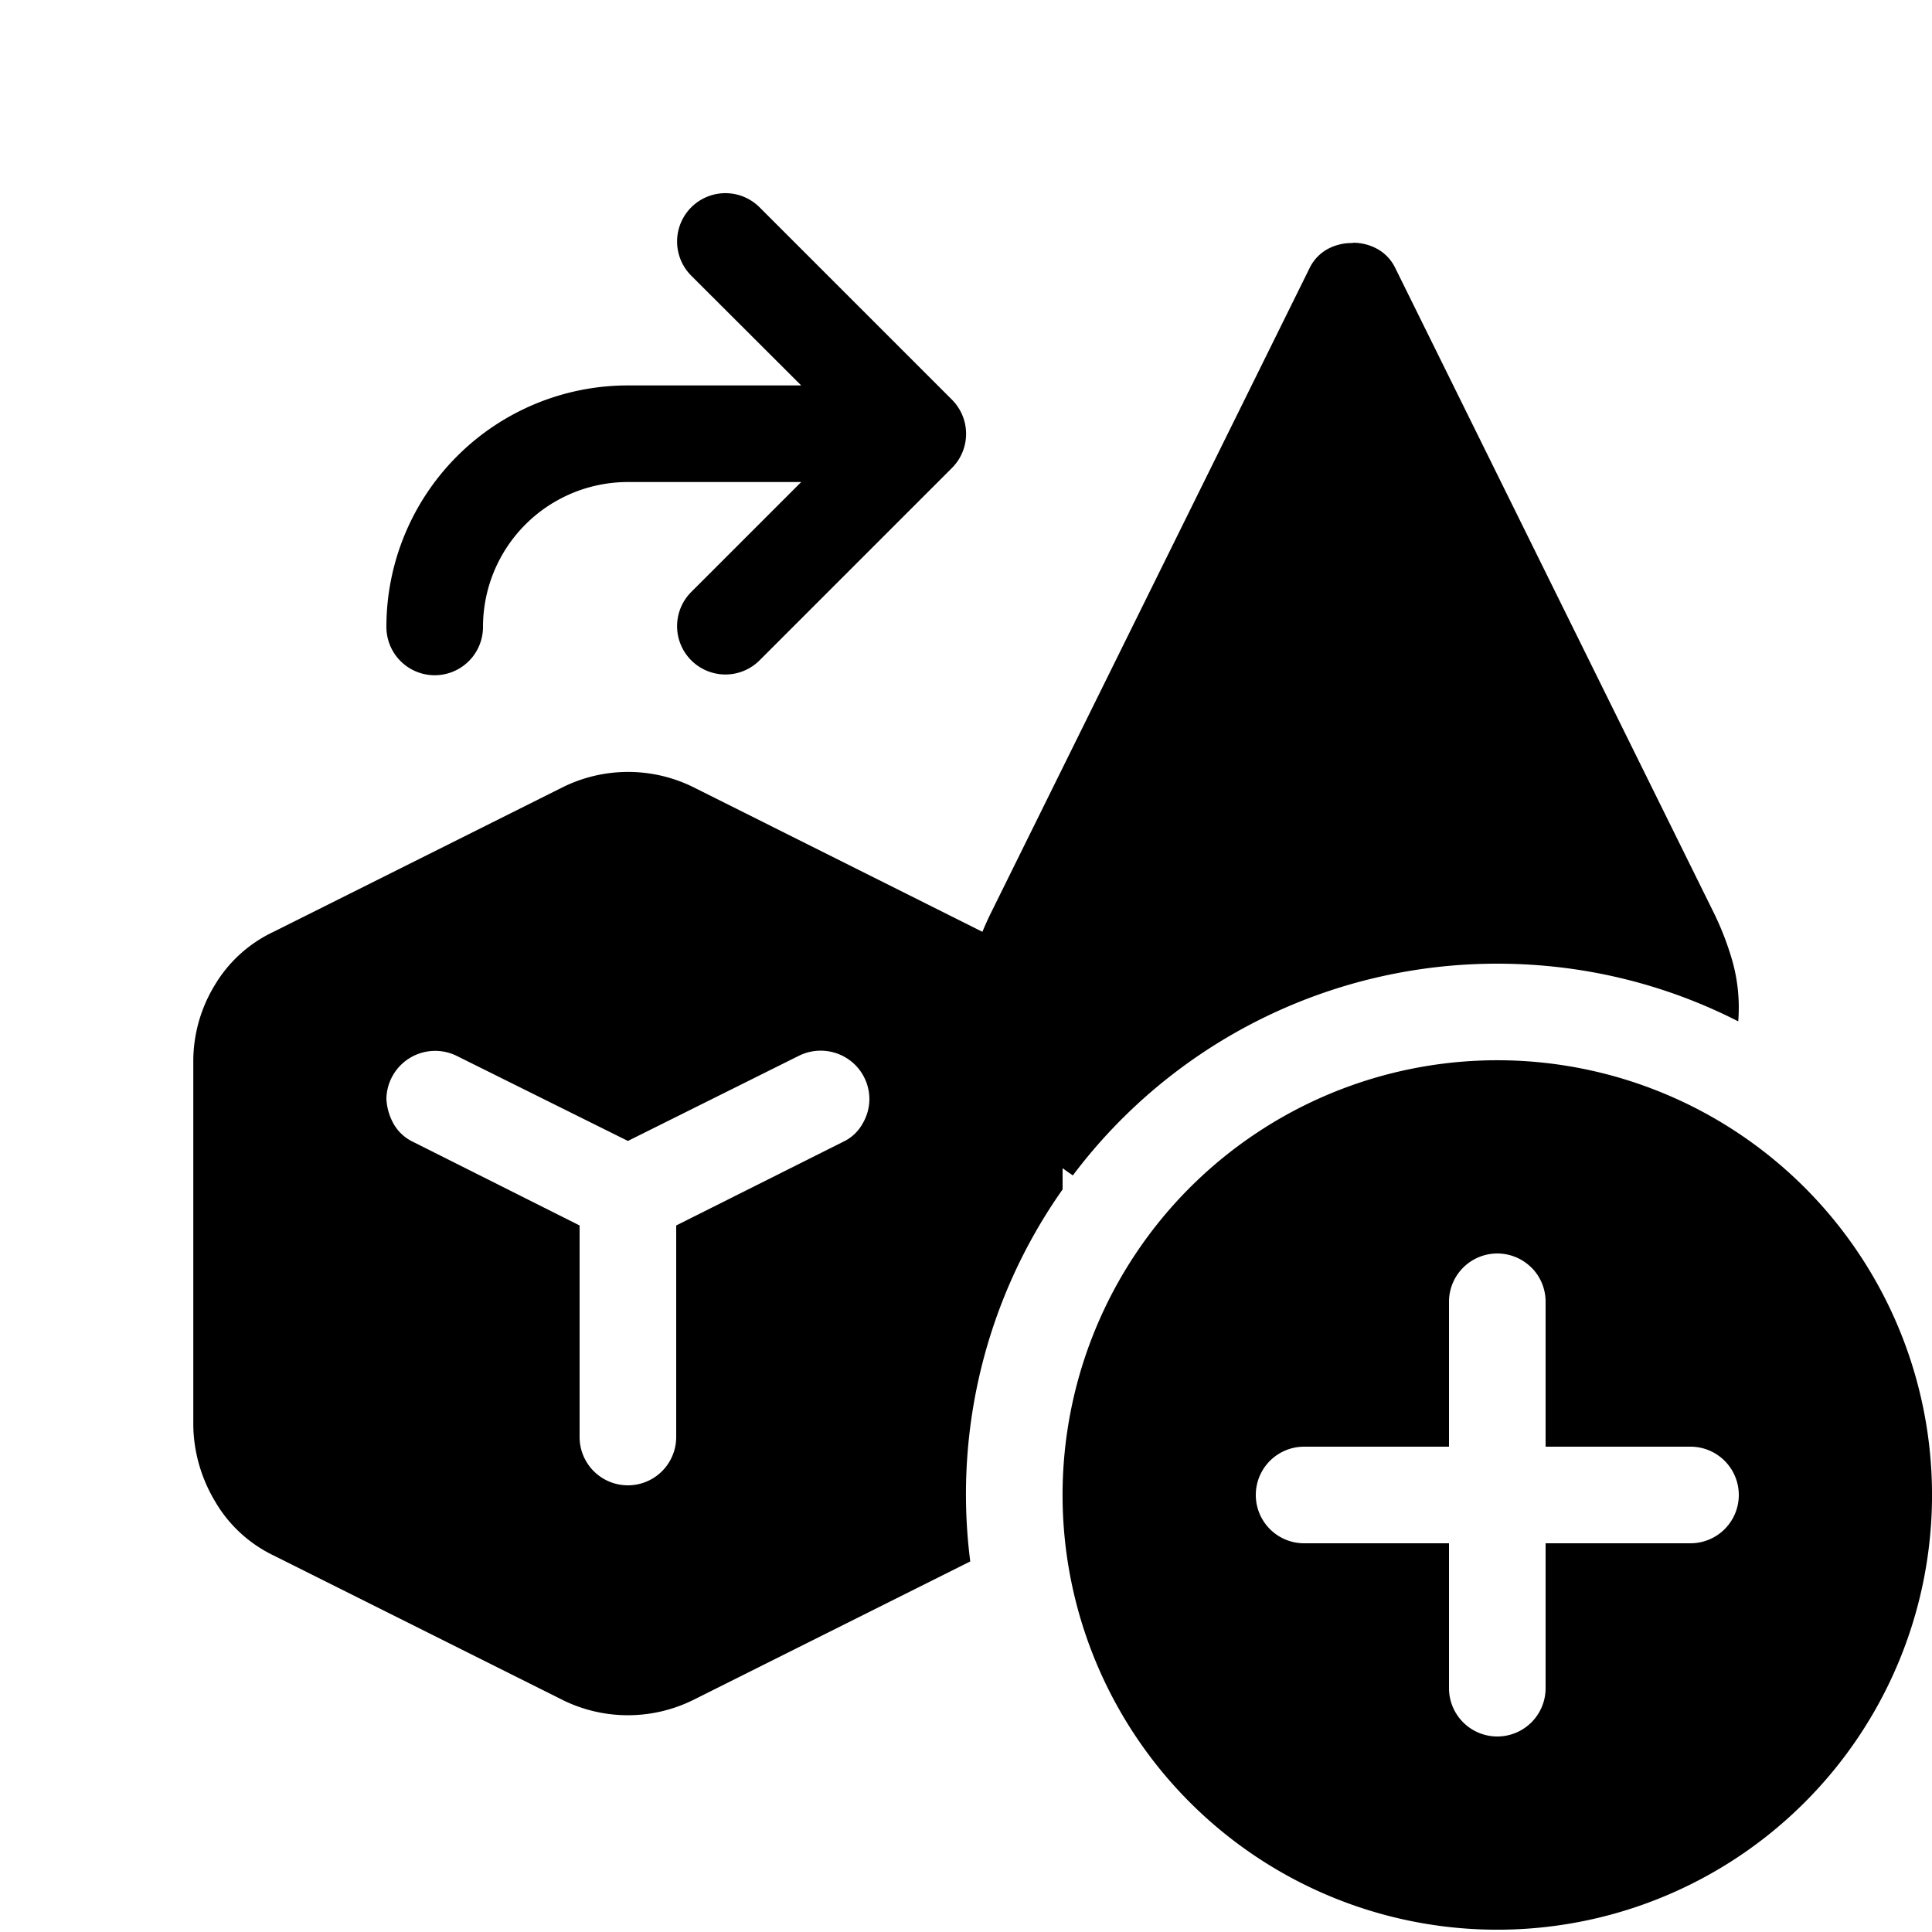 <svg xmlns="http://www.w3.org/2000/svg" width="20" height="20" fill="currentColor"><g clip-path="url(#icon-bd404ad399fd553b__icon-dcb3f9dcc8e79064__a)"><path d="M7.863 2.146a.5.5 0 1 0-.707.708L8.294 3.99H6.5a2.5 2.5 0 0 0-2.5 2.5.5.5 0 0 0 1 0 1.5 1.5 0 0 1 1.5-1.5h1.794L7.156 6.128a.5.5 0 1 0 .707.708l1.991-1.991a.5.5 0 0 0 0-.708l-1.99-1.99Z"/><path d="M17.93 9.936a3.025 3.025 0 0 0-.18-.469l-3.305-6.69a.447.447 0 0 0-.187-.2.521.521 0 0 0-.25-.064L14 2.516h-.008a.52.52 0 0 0-.25.063.446.446 0 0 0-.187.2L10.25 9.467a3.008 3.008 0 0 0-.08.179L7.174 8.147a1.525 1.525 0 0 0-1.344 0l-3 1.5a1.4 1.4 0 0 0-.609.555 1.51 1.51 0 0 0-.22.789v3.765c.004.278.083.55.227.789.14.24.35.434.6.555l3 1.5a1.525 1.525 0 0 0 1.344 0l2.872-1.436A5.475 5.475 0 0 1 11 12.313v-.22c.035.026.07.05.106.075A5.492 5.492 0 0 1 15.5 9.976c.898 0 1.746.215 2.494.597a1.777 1.777 0 0 0-.064-.637Zm-9.2 1.883L7 12.686v2.19a.5.5 0 0 1-1 0v-2.19l-1.727-.867a.453.453 0 0 1-.2-.188.585.585 0 0 1-.073-.255.505.505 0 0 1 .727-.446l1.773.881 1.773-.883a.507.507 0 0 1 .58.096c.093.093.146.22.147.352 0 .09-.025.178-.07.255a.446.446 0 0 1-.2.188Z"/><path d="M18 19.218a4.5 4.5 0 1 1-5-7.484 4.5 4.5 0 0 1 5 7.484Zm-2.146-6.095a.5.5 0 0 0-.854.353v1.5h-1.5a.5.5 0 0 0 0 1H15v1.5a.5.5 0 0 0 1 0v-1.5h1.5a.5.5 0 0 0 0-1H16v-1.5a.5.5 0 0 0-.146-.354Z"/></g><defs><clipPath id="icon-bd404ad399fd553b__icon-dcb3f9dcc8e79064__a"><path d="M0 0h20v20H0z"/></clipPath></defs></svg>